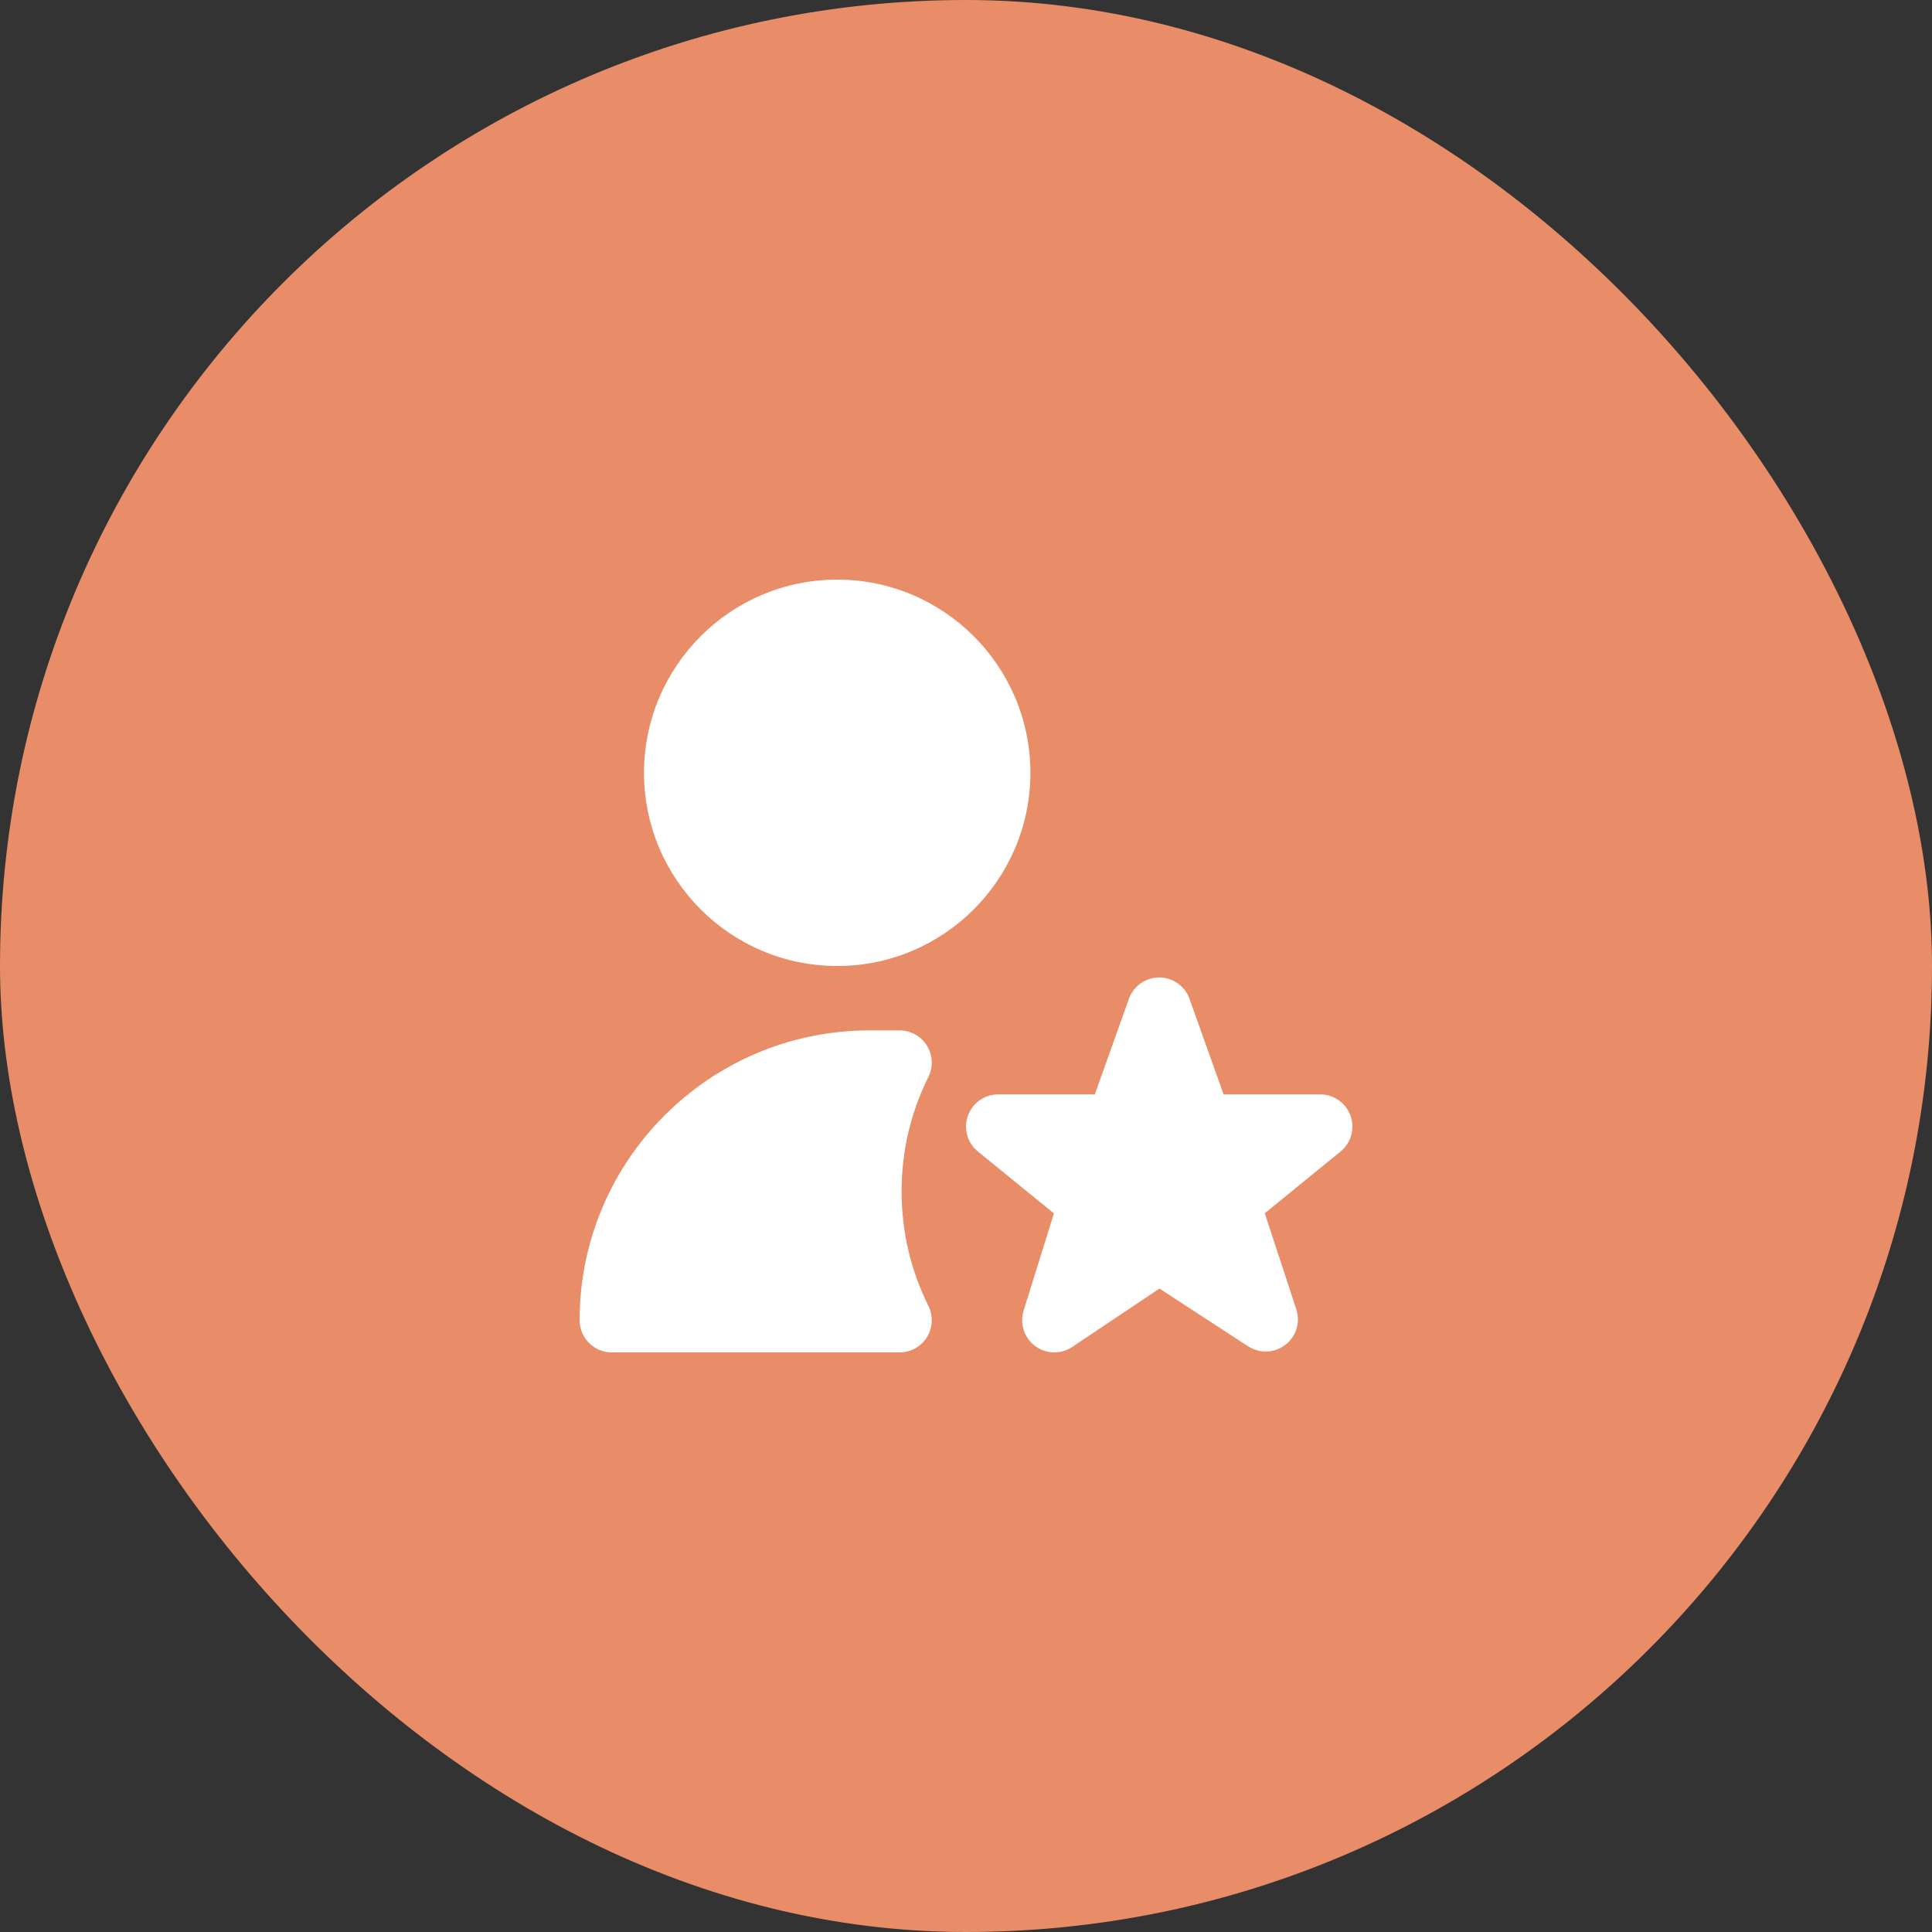 <svg width="80" height="80" viewBox="0 0 80 80" fill="none" xmlns="http://www.w3.org/2000/svg">
<rect x="0" y="0" width="80" height="80" fill="#333333" stroke="none"/>
<rect width="80" height="80" rx="40" fill="#E88D67"/>
<g clip-path="url(#clip0_566_3253)">
<path d="M34.667 40C30.255 40 26.667 36.412 26.667 32C26.667 27.588 30.255 24 34.667 24C39.079 24 42.667 27.588 42.667 32C42.667 36.412 39.079 40 34.667 40ZM43.659 56C43.377 56 43.096 55.911 42.859 55.733C42.405 55.395 42.217 54.805 42.387 54.265L43.641 50.244L40.472 47.665C40.045 47.304 39.889 46.715 40.083 46.189C40.276 45.664 40.775 45.316 41.333 45.316H45.335L46.751 41.343C46.945 40.821 47.444 40.475 48 40.475C48.556 40.475 49.055 40.821 49.249 41.343L50.665 45.316H54.667C55.227 45.316 55.727 45.667 55.919 46.192C56.111 46.717 55.953 47.308 55.525 47.669L52.371 50.239L53.676 54.212C53.855 54.749 53.673 55.341 53.224 55.687C52.775 56.032 52.156 56.056 51.683 55.748L48.011 53.357L44.4 55.773C44.176 55.924 43.917 56 43.659 56ZM37.249 56H25.333C24.597 56 24 55.403 24 54.667C24 48.051 29.384 42.667 36 42.667H37.249C37.711 42.667 38.139 42.907 38.383 43.299C38.625 43.691 38.648 44.181 38.443 44.593C37.707 46.073 37.333 47.669 37.333 49.333C37.333 50.997 37.707 52.592 38.443 54.073C38.648 54.487 38.625 54.977 38.383 55.369C38.14 55.761 37.711 56 37.249 56Z" fill="white"/>
</g>
<defs>
<clipPath id="clip0_566_3253">
<rect width="32" height="32" fill="white" transform="translate(24 24)"/>
</clipPath>
</defs>
</svg>
